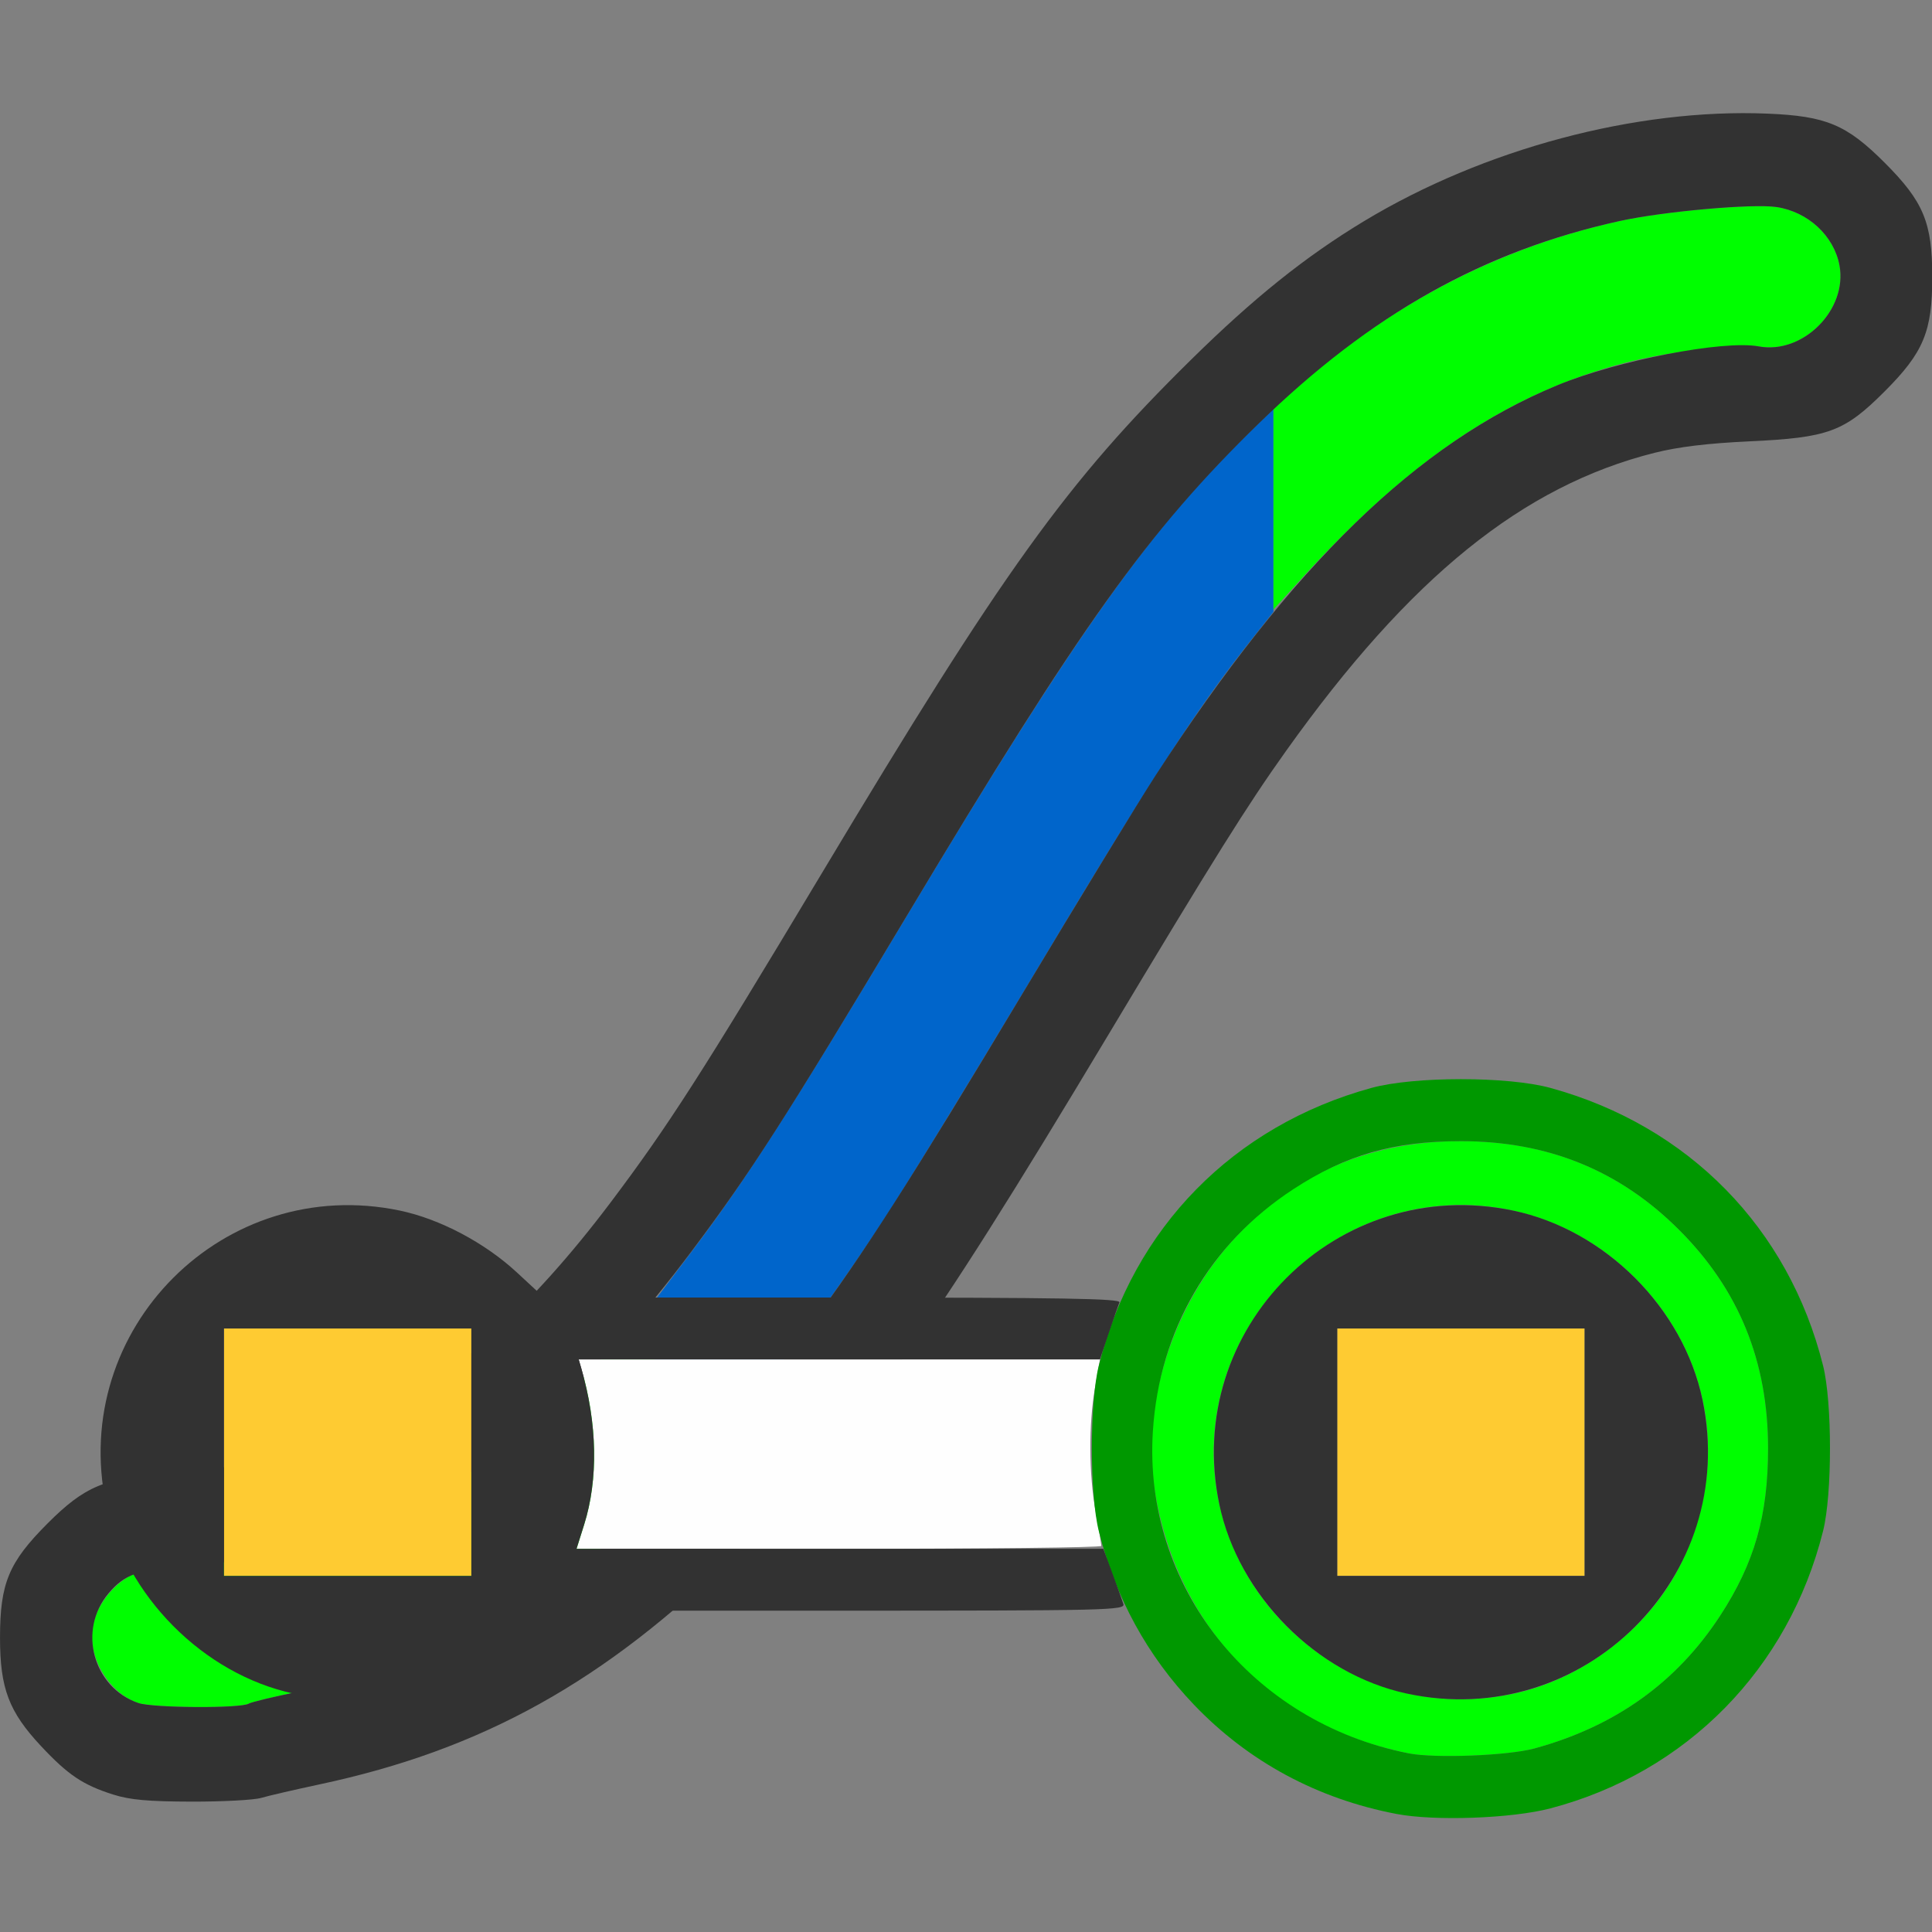 <?xml version="1.0" encoding="UTF-8" standalone="no"?>
<!-- Created with Inkscape (http://www.inkscape.org/) -->

<svg
   version="1.1"
   id="svg2"
   width="1600"
   height="1600"
   viewBox="0 0 1600 1600"
   sodipodi:docname="blend_to_ease.svg"
   inkscape:version="1.2.2 (732a01da63, 2022-12-09)"
   xml:space="preserve"
   inkscape:export-filename="BLEND_TO_EASE.png"
   inkscape:export-xdpi="3072"
   inkscape:export-ydpi="3072"
   xmlns:inkscape="http://www.inkscape.org/namespaces/inkscape"
   xmlns:sodipodi="http://sodipodi.sourceforge.net/DTD/sodipodi-0.dtd"
   xmlns="http://www.w3.org/2000/svg"
   xmlns:svg="http://www.w3.org/2000/svg"
   xmlns:rdf="http://www.w3.org/1999/02/22-rdf-syntax-ns#"
   xmlns:cc="http://creativecommons.org/ns#"
   xmlns:dc="http://purl.org/dc/elements/1.1/"><rect x="0" y="0" width="1600" height="1600" fill="#808080" stroke="none"/><defs
     id="defs6" /><sodipodi:namedview
     pagecolor="#808080"
     bordercolor="#666666"
     borderopacity="1"
     objecttolerance="10"
     gridtolerance="10"
     guidetolerance="10"
     inkscape:pageopacity="0"
     inkscape:pageshadow="2"
     inkscape:window-width="2560"
     inkscape:window-height="1009"
     id="namedview4"
     showgrid="false"
     inkscape:zoom="0.5"
     inkscape:cx="1228"
     inkscape:cy="840"
     inkscape:window-x="-8"
     inkscape:window-y="-8"
     inkscape:window-maximized="1"
     inkscape:current-layer="svg2"
     inkscape:showpageshadow="true"
     inkscape:pagecheckerboard="true"
     inkscape:deskcolor="#d1d1d1" /><g
     id="BLEND_TO_EASE"
     transform="matrix(1.143,0,0,1.143,-114.286,3412.169)"
     style="stroke-width:0.875"><path
       style="fill:#0065cb;stroke-width:0.027"
       d="m 574.536,-1969.984 v -73.161 l 27.125,-36.004 c 39.226,-52.066 70.838,-101.423 155.62,-242.974 120.068,-200.463 173.722,-276.662 242.729,-344.72 l 22.652,-22.341 v 73.605 73.605 l -14.832,18.756 c -42.267,53.449 -72.358,99.912 -167.233,258.223 -41.081,68.549 -86.917,143.209 -101.857,165.909 -49.18,74.728 -98.504,137.414 -141.571,179.923 l -22.634,22.341 z"
       id="path823-0"
       inkscape:connector-curvature="0"
       inkscape:label="path823-0" /><path
       style="fill:#00fe00;stroke-width:0.027"
       d="m 199.779,-1751.486 c -21.135,-7.21 -36.663,-33.774 -32.552,-55.688 2.386,-12.719 11.549,-26.16 23.173,-33.994 9.78,-6.59 12.664,-7.109 67.459,-12.14 110.597,-10.153 198.688,-59.478 295.014,-165.185 l 21.664,-23.774 v 73.251 73.251 l -17.505,15.142 c -73.967,63.983 -151.183,102.801 -240.776,121.045 -18.049,3.675 -34.267,7.579 -36.039,8.674 -5.85,3.615 -69.483,3.154 -80.438,-0.583 z m 822.884,-865.504 v -73.251 l 17.505,-15.142 c 71.326,-61.699 147.59,-100.856 233.166,-119.72 31.693,-6.986 96.638,-12.775 113.927,-10.155 22.765,3.45 41.502,20.826 45.513,42.206 6.026,32.123 -26.484,64.767 -58.517,58.758 -13.628,-2.557 -65.371,3.758 -96.389,11.763 -83.704,21.603 -155.231,69.081 -233.541,155.018 l -21.664,23.774 z"
       id="path821-9"
       inkscape:connector-curvature="0" /><path
       style="fill:#323232;stroke-width:0.027"
       d="m 181.967,-1685.044 c -21.888,-6.944 -32.711,-14.213 -52.231,-35.08 C 106.399,-1745.072 100,-1761.974 100,-1798.663 c 0,-39.532 6.305,-54.664 34.538,-82.897 26.829,-26.829 41.129,-32.816 87.099,-36.468 66.074,-5.249 97.676,-13.271 144.968,-36.798 59.262,-29.482 118.365,-82.99 175.622,-158.998 41.869,-55.58 66.106,-93.348 153.13,-238.615 131.724,-219.884 177.288,-283.26 267.552,-372.145 45.53,-44.835 82.969,-74.833 125.317,-100.412 86.819,-52.441 197.254,-81.882 292.387,-77.948 42.512,1.758 57.284,7.94 84.85,35.506 28.233,28.233 34.538,43.366 34.538,82.897 0,39.532 -6.305,54.664 -34.538,82.898 -29.326,29.326 -40.613,33.478 -98.302,36.163 -29.858,1.39 -51.196,3.977 -68.342,8.286 -95.487,23.999 -177.155,90.028 -266.847,215.75 -28.261,39.613 -51.681,77.029 -129.736,207.258 -133.02,221.935 -177.966,284.384 -269.296,374.162 -94.689,93.08 -183.43,142.436 -301.342,167.599 -18.116,3.866 -37.196,8.285 -42.4,9.82 -5.204,1.535 -27.89,2.746 -50.414,2.692 -31.446,-0.075 -44.636,-1.266 -56.816,-5.131 z m 98.249,-65.859 c 1.772,-1.095 17.99,-4.998 36.039,-8.674 141.486,-28.81 254.745,-109.855 370.736,-265.287 38.171,-51.151 72.715,-105.153 153.607,-240.13 41.081,-68.549 84.514,-139.759 96.518,-158.245 99.274,-152.885 189.918,-240.948 291.135,-282.847 43.596,-18.046 120.733,-32.949 146.006,-28.208 32.033,6.009 64.543,-26.635 58.517,-58.758 -4.011,-21.381 -22.748,-38.757 -45.513,-42.206 -17.289,-2.62 -82.234,3.169 -113.927,10.155 -98.546,21.722 -180.069,67.504 -261.498,146.852 -80.379,78.326 -128.349,145.433 -254.568,356.128 -88.274,147.353 -113.415,186.547 -156.117,243.381 -68.242,90.824 -134.13,150.751 -204.464,185.965 -50.493,25.28 -94.599,36.748 -161.251,41.927 -35.244,2.738 -45.235,6.257 -56.803,20.005 -22.507,26.747 -11.253,68.193 21.581,79.481 10.541,3.624 74.291,3.991 80.003,0.457 z"
       id="path819-7"
       inkscape:connector-curvature="0" /><path
       style="fill:#fefefe;stroke-width:0.027"
       d="m 523.221,-1880.588 c 10.336,-32.814 9.58,-73.331 -2.116,-113.432 l -1.838,-6.302 h 188.853 188.854 l -3.564,20.306 c -4.714,26.863 -4.533,62.705 0.458,90.326 2.227,12.323 4.073,23.352 4.103,24.507 0.03,1.155 -85.517,2.101 -190.105,2.101 H 517.708 Z"
       id="path829"
       inkscape:connector-curvature="0" /><path
       style="fill:#fecb32;stroke-width:0.027"
       d="m 262.248,-1933.103 v -89.625 h 89.625 89.625 v 89.625 89.625 h -89.625 -89.625 z m 806.628,0 v -89.625 h 89.625 89.625 v 89.625 89.625 h -89.625 -89.625 z"
       id="path825"
       inkscape:connector-curvature="0" /><path
       style="fill:#00fe00;stroke-width:0.027"
       d="m 1120.69,-1714.869 c -97.716,-19.298 -167.132,-90.577 -183.724,-188.656 -11.077,-65.48 14.149,-141.36 63.351,-190.563 43.21,-43.21 95.185,-64.356 158.184,-64.356 62.999,0 114.974,21.146 158.184,64.356 43.21,43.21 64.356,95.185 64.356,158.184 0,48.783 -9.869,83.239 -34.766,121.376 -31.551,48.331 -76.124,80.179 -134.518,96.113 -19.075,5.205 -72.193,7.273 -91.067,3.546 z m 75.621,-43.183 c 50.856,-10.641 98.593,-47.558 121.449,-93.923 35.367,-71.744 22.628,-151.651 -33.054,-207.333 -70.583,-70.583 -181.827,-70.583 -252.411,0 -70.583,70.583 -70.583,181.827 0,252.411 43.656,43.657 103.558,61.496 164.016,48.846 z"
       id="path823"
       inkscape:connector-curvature="0" /><path
       style="fill:#009800;stroke-width:0.027"
       d="m 1111.844,-1670.982 c -57.387,-10.955 -107.395,-37.929 -146.817,-79.191 -33.7,-35.274 -56.868,-77.587 -68.933,-125.897 -6.652,-26.637 -6.652,-93.028 0,-119.665 24.926,-99.81 97.607,-173.858 197.579,-201.294 30.825,-8.46 98.831,-8.46 129.657,0 99.971,27.436 172.653,101.484 197.579,201.294 6.652,26.637 6.652,93.028 0,119.665 -24.938,99.857 -98.901,175.117 -197.579,201.043 -27.867,7.322 -83.708,9.348 -111.485,4.046 z m 99.913,-47.432 c 58.393,-15.934 102.967,-47.782 134.518,-96.113 24.897,-38.138 34.766,-72.593 34.766,-121.376 0,-62.999 -21.146,-114.974 -64.356,-158.184 -43.21,-43.21 -95.185,-64.356 -158.184,-64.356 -48.783,0 -83.239,9.869 -121.376,34.766 -60.78,39.677 -97.127,102.272 -101.818,175.34 -7.199,112.151 71.232,210.925 185.383,233.469 18.874,3.728 71.992,1.659 91.067,-3.546 z"
       id="path821"
       inkscape:connector-curvature="0" /><path
       style="fill:#323232;stroke-width:0.027"
       d="m 312.662,-1758.207 c -65.443,-14.055 -122.051,-71.183 -135.84,-137.085 -26.63,-127.273 85.589,-239.491 212.862,-212.862 28.97,6.061 61.496,23.239 84.723,44.743 l 19.741,18.277 h 209.176 c 166.238,0 208.881,0.717 207.742,3.501 -0.789,1.925 -4.292,12.008 -7.787,22.406 l -6.353,18.905 H 708.096 519.268 l 1.838,6.302 c 11.696,40.101 12.452,80.618 2.116,113.432 l -5.514,17.505 h 190.862 190.862 l 6.447,17.505 c 3.546,9.628 7.158,19.71 8.028,22.406 1.496,4.639 -9.782,4.902 -210.476,4.902 H 491.371 l -18.494,16.947 c -42.661,39.091 -103.157,55.371 -160.215,43.116 z m 128.836,-174.895 v -89.625 h -89.625 -89.625 v 89.625 89.625 h 89.625 89.625 z m 677.791,174.895 c -65.443,-14.055 -122.051,-71.183 -135.84,-137.085 -26.63,-127.273 85.589,-239.491 212.862,-212.862 66.584,13.931 123.309,70.657 137.24,137.24 26.725,127.731 -86.51,240.144 -214.262,212.706 z m 128.836,-174.895 v -89.625 h -89.625 -89.625 v 89.625 89.625 h 89.625 89.625 z"
       id="path819"
       inkscape:connector-curvature="0" /></g></svg>

